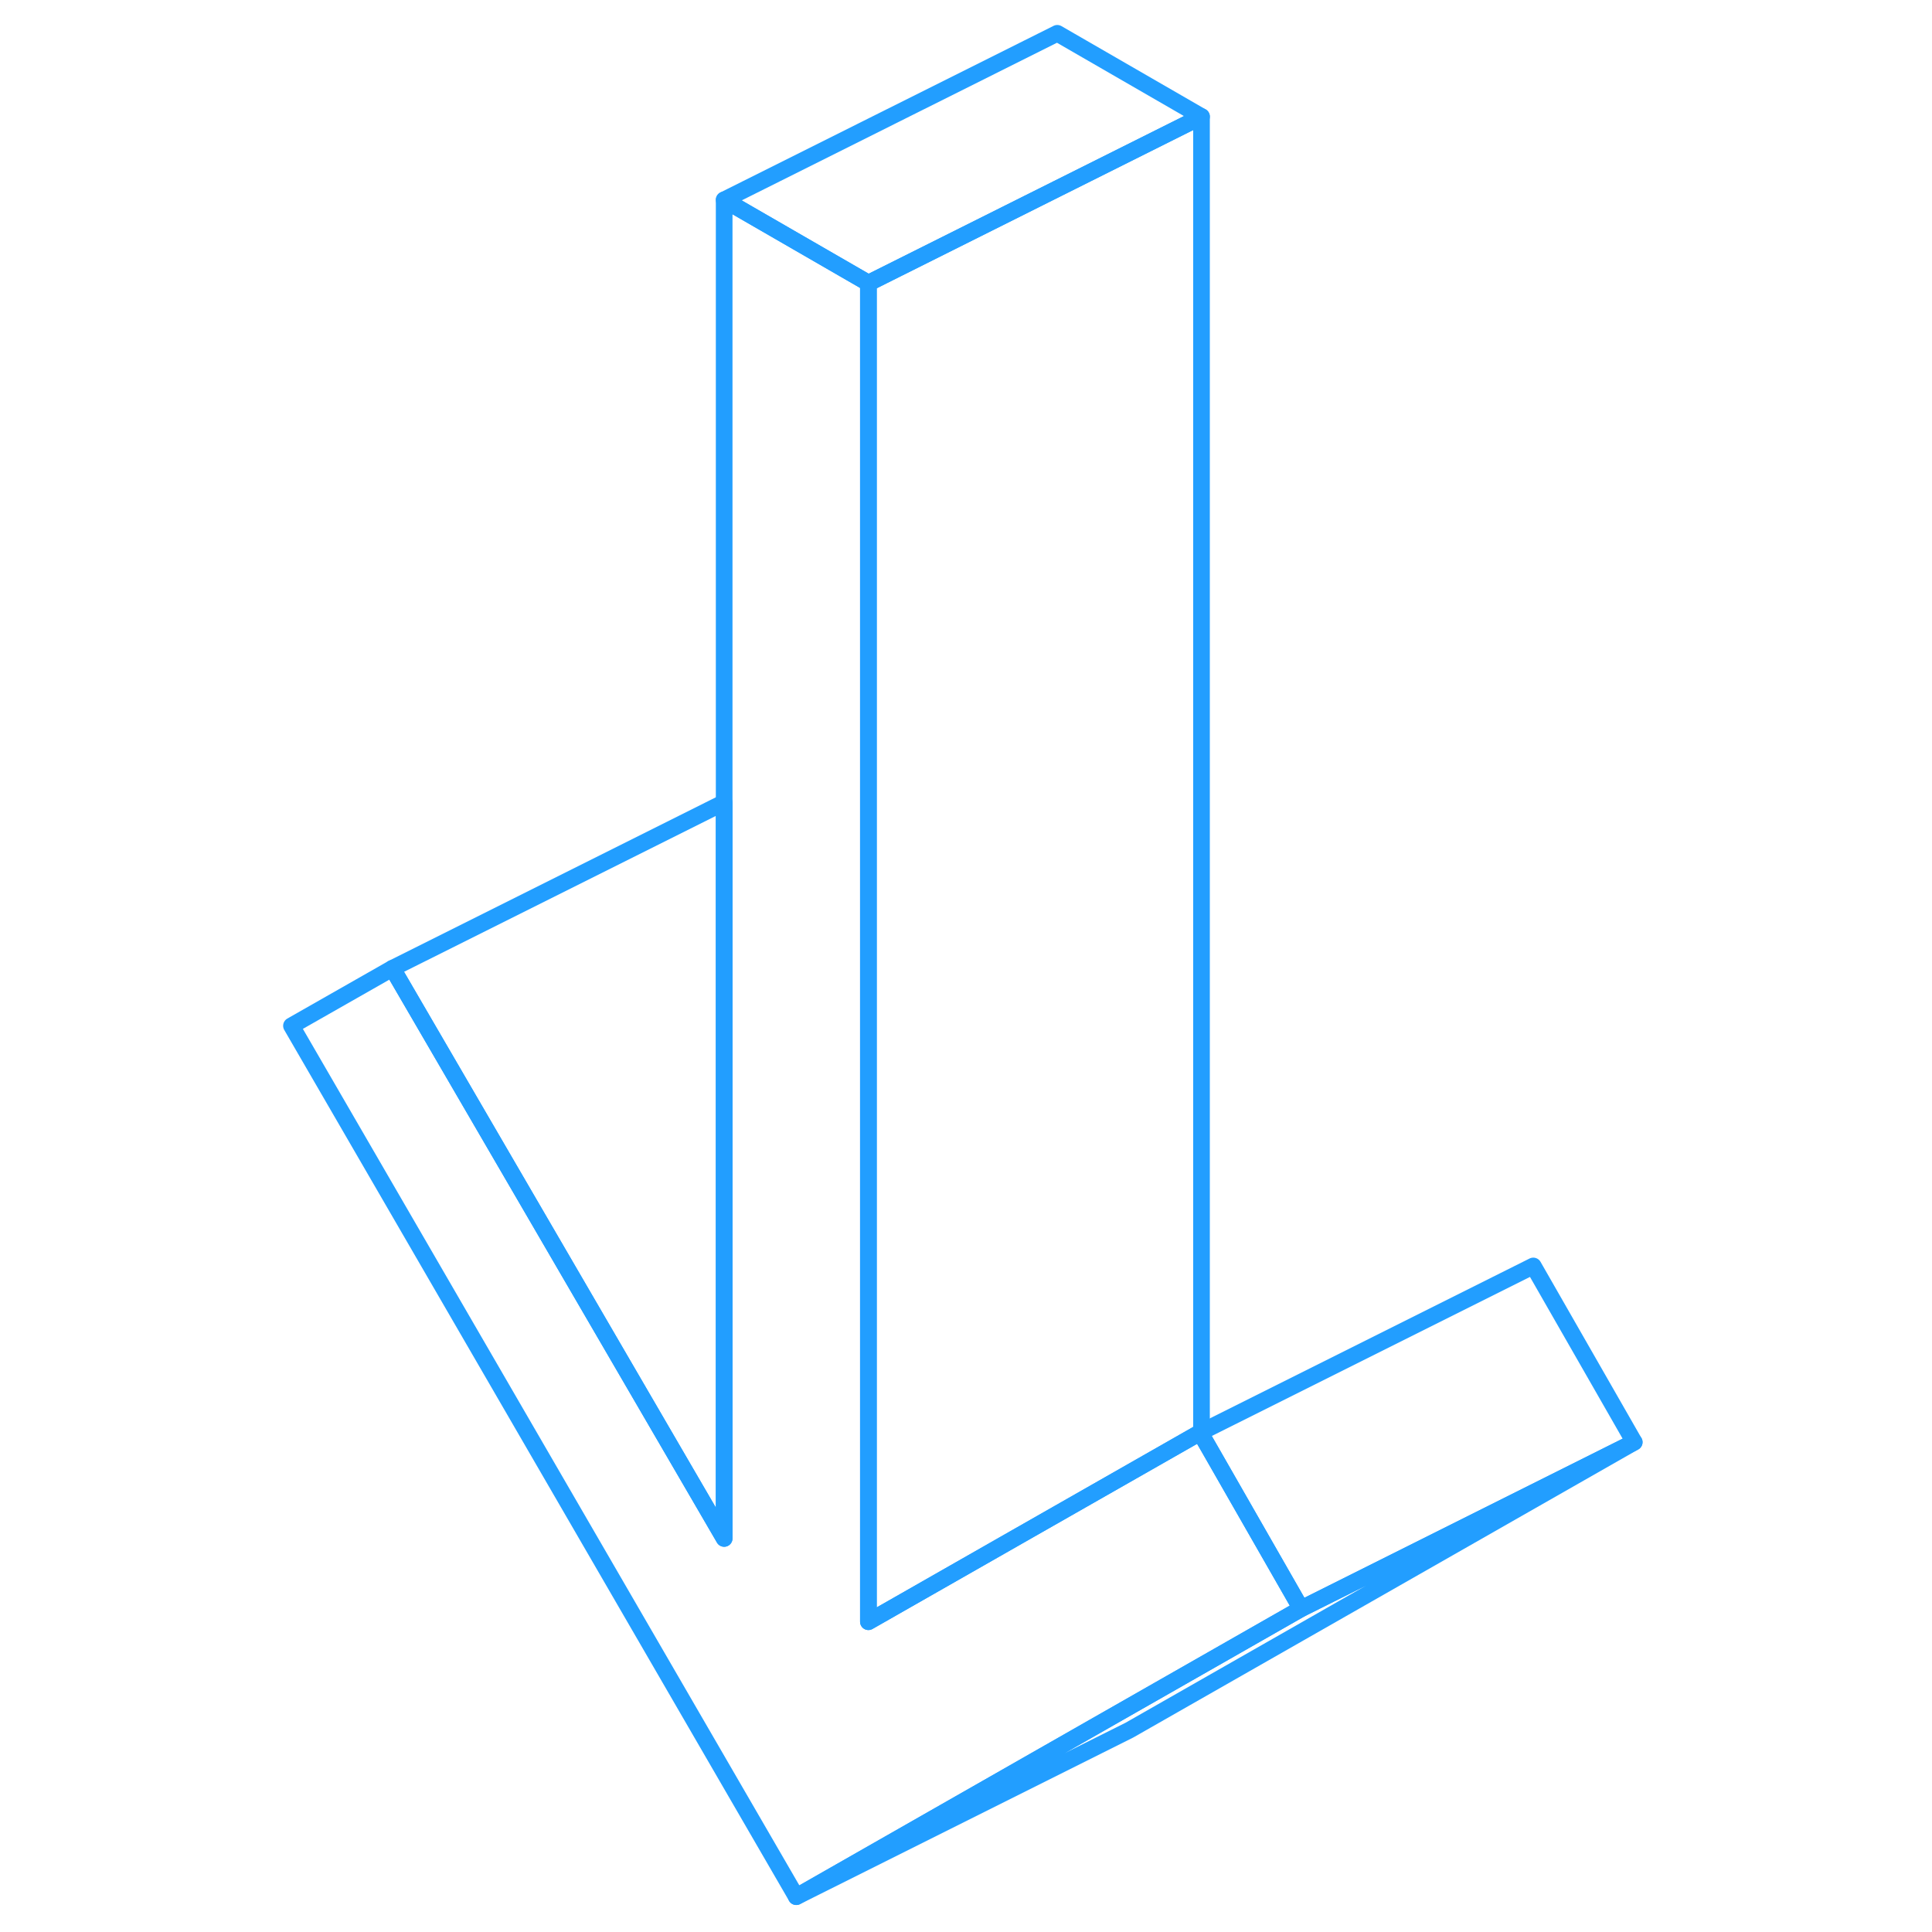 <svg viewBox="0 0 85 116" fill="none" xmlns="http://www.w3.org/2000/svg" height="48" width="48" stroke-width="1px" stroke-linecap="round" stroke-linejoin="round"><path d="M62.62 96.59L51.7 102.82L32.31 113.88L2 61.59L8.06 58.14L27.98 92.37V12L36.64 17V97.37L45.58 92.27L56.56 86.01L56.64 86.15L57.17 87.07L62.62 96.59Z" stroke="#229EFF" stroke-linejoin="round"/><path d="M56.641 7L47.98 11.33L36.641 17L27.98 12L47.98 2L56.641 7Z" stroke="#229EFF" stroke-linejoin="round"/><path d="M82.621 86.59L62.62 96.59L57.17 87.07L56.641 86.15L56.56 86.01L56.641 85.97L76.561 76.01L82.621 86.59Z" stroke="#229EFF" stroke-linejoin="round"/><path d="M82.621 86.59L52.31 103.88L32.31 113.88L51.7 102.82L62.62 96.59L82.621 86.59Z" stroke="#229EFF" stroke-linejoin="round"/><path d="M56.64 7V85.97L56.56 86.01L45.58 92.27L36.64 97.37V17L47.98 11.33L56.64 7Z" stroke="#229EFF" stroke-linejoin="round"/><path d="M27.98 48.18V92.37L8.06 58.14L27.98 48.18Z" stroke="#229EFF" stroke-linejoin="round"/></svg>